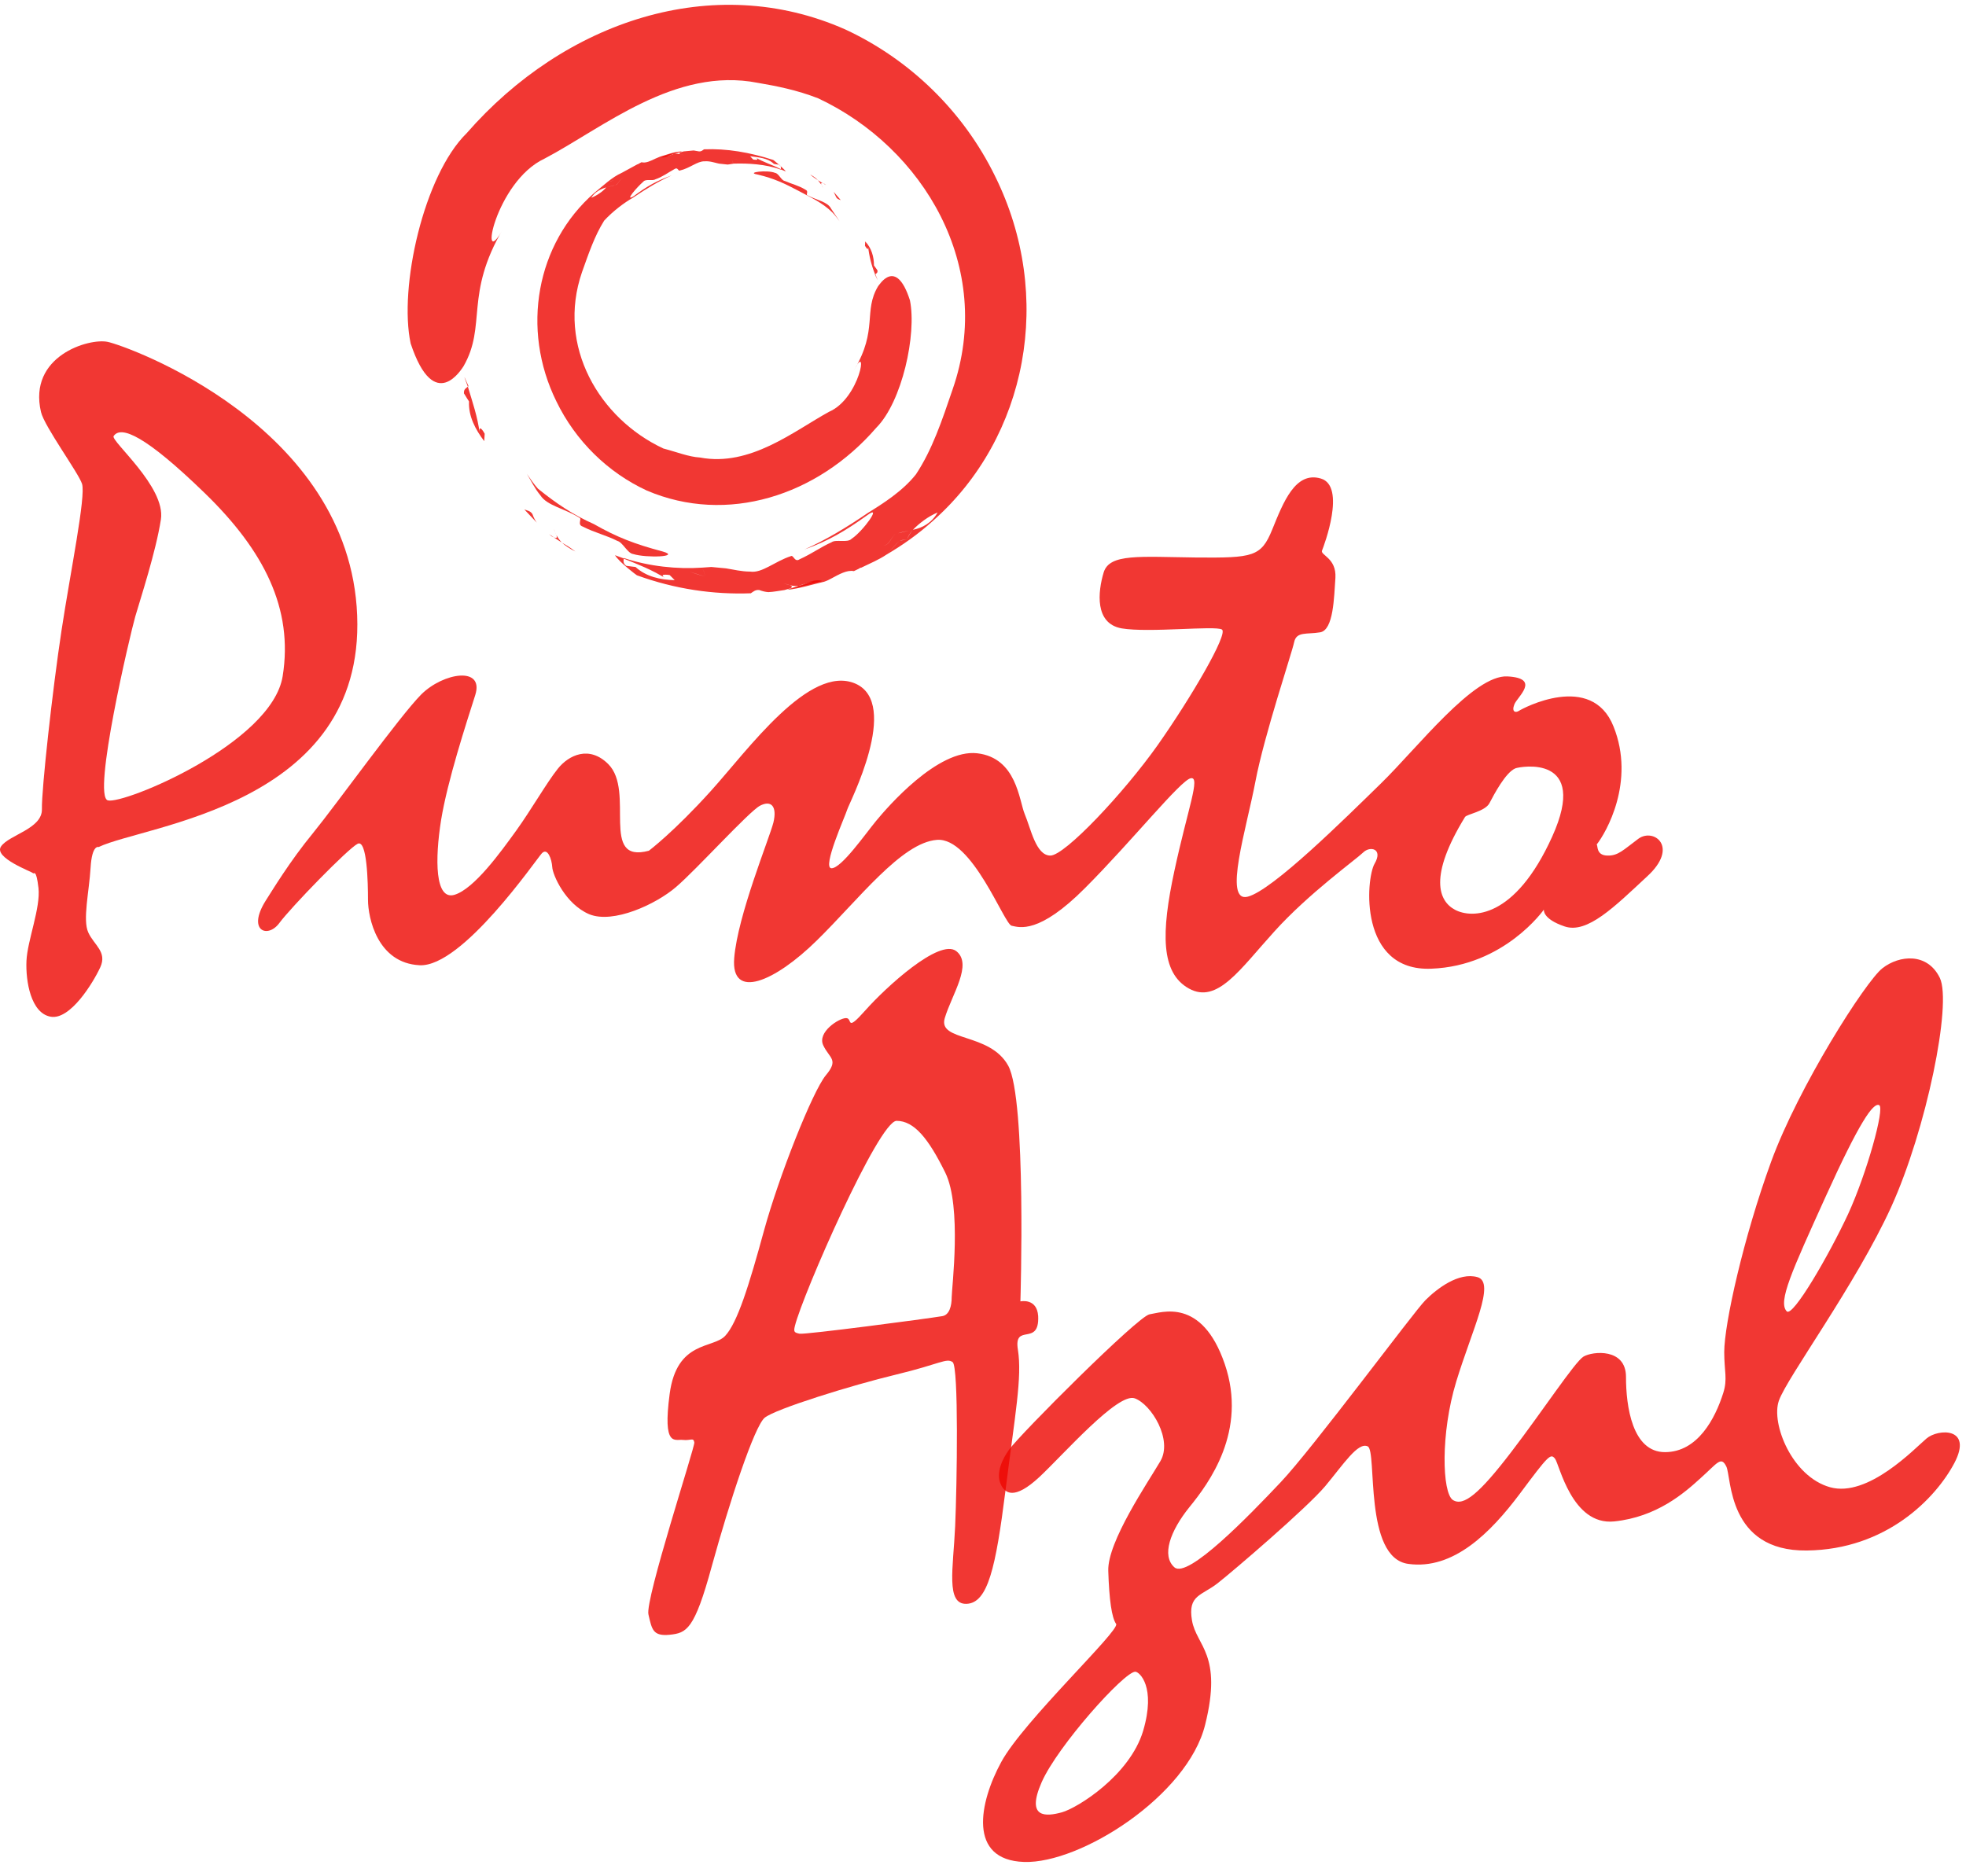 <svg width="110" height="105" viewBox="0 0 110 105" fill="none" xmlns="http://www.w3.org/2000/svg">
<path fill-rule="evenodd" clip-rule="evenodd" d="M47.042 11.198L46.643 10.733L46.784 11.03C46.849 11.147 46.939 11.16 47.042 11.198Z" fill="#ED0600" fill-opacity="0.8"/>
<path fill-rule="evenodd" clip-rule="evenodd" d="M46.218 10.359L46.14 10.294L46.049 10.255L46.218 10.359Z" fill="#ED0600" fill-opacity="0.8"/>
<path fill-rule="evenodd" clip-rule="evenodd" d="M45.326 9.764C45.468 9.894 45.611 9.984 45.766 10.088C45.662 9.971 45.52 9.868 45.326 9.764Z" fill="#ED0600" fill-opacity="0.8"/>
<path fill-rule="evenodd" clip-rule="evenodd" d="M45.957 10.333C45.931 10.268 45.931 10.217 46.035 10.255L45.764 10.087L45.957 10.333Z" fill="#ED0600" fill-opacity="0.8"/>
<path fill-rule="evenodd" clip-rule="evenodd" d="M45.957 10.333C45.983 10.398 46.035 10.489 46.061 10.528L45.957 10.333Z" fill="#ED0600" fill-opacity="0.8"/>
<path fill-rule="evenodd" clip-rule="evenodd" d="M45.171 10.927C45.081 10.888 45.261 10.694 45.068 10.617C44.668 10.371 44.281 10.294 43.907 10.126C43.713 10.1 43.571 9.699 43.365 9.674C42.926 9.493 41.713 9.648 42.371 9.764C43.326 9.984 43.92 10.281 44.707 10.694C45.339 11.043 46.023 11.34 46.578 11.896C46.732 12.051 46.849 12.219 46.977 12.387C46.823 12.167 46.681 11.935 46.5 11.676C46.307 11.289 45.713 11.211 45.171 10.927Z" fill="#ED0600" fill-opacity="0.8"/>
<path fill-rule="evenodd" clip-rule="evenodd" d="M49.093 15.126C49.029 15.036 48.9 14.855 48.9 14.855C48.9 14.364 48.758 13.873 48.409 13.511L48.397 13.757C48.538 13.989 48.603 14.002 48.564 13.744C48.629 14.338 48.758 14.842 48.964 15.359C49.029 15.294 49.119 15.281 49.093 15.126Z" fill="#ED0600" fill-opacity="0.8"/>
<path fill-rule="evenodd" clip-rule="evenodd" d="M49.094 15.643L48.977 15.346L48.951 15.358L49.094 15.656V15.643Z" fill="#ED0600" fill-opacity="0.8"/>
<path fill-rule="evenodd" clip-rule="evenodd" d="M43.261 8.95C41.944 8.524 40.667 8.304 39.39 8.356C39.299 8.42 39.235 8.485 39.106 8.472L38.809 8.42L38.254 8.472L38.061 8.524C37.97 8.563 38.009 8.601 38.074 8.627L38.28 8.692C38.241 8.679 38.138 8.653 38.074 8.627L37.764 8.588C37.609 8.653 37.441 8.718 37.274 8.769C37.454 8.666 37.622 8.614 37.764 8.588L38.061 8.511L38.151 8.472C37.725 8.485 37.325 8.653 36.925 8.769L36.68 8.873C36.409 9.002 36.138 9.144 35.893 9.079L35.699 9.183H35.738L35.661 9.196L34.809 9.661L34.345 10.113C34.332 10.1 34.177 10.139 34.099 10.139C34.074 10.255 34.009 10.371 33.919 10.488C34.099 10.436 34.267 10.397 34.409 10.358C34.641 10.333 34.654 9.893 35.003 9.971C34.654 9.893 34.641 10.345 34.409 10.358C34.267 10.41 34.099 10.436 33.919 10.488C33.725 10.72 33.403 10.94 33.08 11.069C33.299 10.72 33.622 10.578 33.919 10.488C34.009 10.371 34.074 10.255 34.099 10.139C34.19 10.126 34.345 10.1 34.345 10.113L34.809 9.661C34.228 9.919 33.764 10.384 33.248 10.798C30.009 13.627 29.132 18.408 31.132 22.465C32.203 24.674 34.009 26.444 36.19 27.452C40.667 29.364 45.725 27.762 49.028 23.938C50.473 22.491 51.299 18.705 50.912 16.806C50.125 14.351 49.183 15.979 49.131 16.017C48.293 17.413 49.131 18.447 47.802 20.682C48.602 19.093 48.125 22.297 46.383 23.046C44.409 24.131 41.97 26.134 39.17 25.604C38.525 25.566 37.867 25.294 37.119 25.1C33.545 23.434 31.132 19.377 32.564 15.229C32.938 14.183 33.261 13.214 33.803 12.348C34.293 11.818 34.925 11.34 35.428 11.056C36.19 10.539 36.861 10.139 37.583 9.816C36.757 10.113 36.215 10.41 35.454 10.979C34.912 11.315 35.635 10.475 35.996 10.165C36.125 9.997 36.512 10.139 36.667 10.035C37.054 9.906 37.351 9.674 37.751 9.454C37.919 9.338 37.957 9.596 38.035 9.544C38.603 9.415 39.016 9.015 39.416 9.028C39.712 9.002 39.983 9.105 40.228 9.157L40.719 9.209L41.054 9.157C40.977 9.079 40.951 8.963 40.938 8.86C41.106 8.898 41.325 8.95 41.48 9.002C41.325 8.95 41.093 8.898 40.938 8.86C40.951 8.963 40.977 9.066 41.054 9.157C41.841 9.131 42.848 9.183 43.686 9.493V9.467C43.222 9.221 42.731 9.092 42.241 8.795C42.461 8.911 42.409 8.976 42.138 8.924L41.97 8.743C42.435 8.808 42.951 8.834 43.299 9.17C43.299 9.17 43.506 9.209 43.609 9.221C43.725 9.325 43.686 9.389 43.686 9.48L43.97 9.596C43.841 9.415 43.261 8.937 43.261 8.95Z" fill="#ED0600" fill-opacity="0.8"/>
<path fill-rule="evenodd" clip-rule="evenodd" d="M37.739 8.588L37.997 8.537C37.636 8.537 37.313 8.717 36.965 8.795C37.184 8.86 37.455 8.718 37.739 8.588Z" fill="#ED0600" fill-opacity="0.8"/>
<path fill-rule="evenodd" clip-rule="evenodd" d="M29.338 28.511L30.035 29.248C29.931 29.106 29.854 28.951 29.79 28.77C29.673 28.589 29.518 28.576 29.338 28.511Z" fill="#ED0600" fill-opacity="0.8"/>
<path fill-rule="evenodd" clip-rule="evenodd" d="M30.719 29.894L30.861 30.01L31.003 30.075L30.719 29.894Z" fill="#ED0600" fill-opacity="0.8"/>
<path fill-rule="evenodd" clip-rule="evenodd" d="M32.19 30.863C31.945 30.669 31.7 30.514 31.441 30.372C31.635 30.54 31.88 30.708 32.19 30.863Z" fill="#ED0600" fill-opacity="0.8"/>
<path fill-rule="evenodd" clip-rule="evenodd" d="M31.132 29.946C31.171 30.062 31.171 30.153 31.003 30.075H30.99L31.43 30.36C31.313 30.23 31.21 30.088 31.132 29.946Z" fill="#ED0600" fill-opacity="0.8"/>
<path fill-rule="evenodd" clip-rule="evenodd" d="M31.133 29.946C31.094 29.829 31.003 29.674 30.99 29.609L31.133 29.946Z" fill="#ED0600" fill-opacity="0.8"/>
<path fill-rule="evenodd" clip-rule="evenodd" d="M32.422 28.976C32.577 29.028 32.28 29.364 32.603 29.467C33.287 29.816 33.932 29.958 34.538 30.268C34.848 30.346 35.106 30.966 35.429 31.005C36.177 31.237 38.125 31.16 37.08 30.863C35.519 30.449 34.513 30.062 33.222 29.325C32.1 28.834 31.106 28.162 30.1 27.348C29.855 27.077 29.674 26.793 29.48 26.521C29.713 26.896 29.906 27.323 30.229 27.71C30.603 28.305 31.584 28.447 32.422 28.976Z" fill="#ED0600" fill-opacity="0.8"/>
<path fill-rule="evenodd" clip-rule="evenodd" d="M25.958 22.012C26.048 22.168 26.242 22.465 26.242 22.465C26.203 23.292 26.603 24.041 27.093 24.687L27.119 24.273C26.9 23.873 26.771 23.873 26.848 24.286C26.719 23.305 26.435 22.503 26.177 21.638C26.087 21.728 25.945 21.754 25.958 22.012Z" fill="#ED0600" fill-opacity="0.8"/>
<path fill-rule="evenodd" clip-rule="evenodd" d="M25.996 21.147L26.177 21.638L26.215 21.612L25.996 21.121V21.147Z" fill="#ED0600" fill-opacity="0.8"/>
<path fill-rule="evenodd" clip-rule="evenodd" d="M35.635 32.194C37.764 32.969 39.919 33.279 42.009 33.201C42.164 33.098 42.267 32.995 42.486 33.02C42.654 33.085 42.822 33.124 42.989 33.137C43.299 33.124 43.596 33.059 43.893 33.02L44.202 32.93H44.215C44.37 32.852 44.306 32.788 44.189 32.749L43.841 32.646C43.906 32.672 44.073 32.697 44.189 32.749C44.344 32.788 44.512 32.801 44.693 32.788C44.951 32.685 45.222 32.594 45.518 32.529C45.209 32.672 44.938 32.749 44.693 32.788L44.202 32.943L44.06 33.008C44.77 32.93 45.428 32.71 46.112 32.555C46.267 32.504 46.396 32.439 46.512 32.374C46.964 32.129 47.402 31.884 47.776 31.961L48.125 31.793H48.047L48.189 31.767C48.667 31.535 49.17 31.328 49.609 31.031C49.854 30.772 50.099 30.488 50.344 30.243C50.344 30.256 50.615 30.217 50.757 30.191C50.809 30.023 50.925 29.829 51.08 29.648C50.77 29.726 50.486 29.777 50.241 29.842C49.841 29.868 49.854 30.643 49.273 30.527C49.841 30.643 49.841 29.868 50.241 29.842C50.473 29.765 50.77 29.726 51.08 29.648C51.428 29.287 51.931 28.899 52.46 28.679C52.125 29.274 51.596 29.545 51.08 29.648C50.912 29.829 50.796 30.023 50.757 30.191C50.615 30.204 50.344 30.243 50.344 30.243C50.086 30.488 49.854 30.772 49.609 31.031C50.512 30.501 51.389 29.881 52.189 29.157C57.492 24.48 59.002 16.573 55.673 9.855C53.892 6.211 50.886 3.317 47.299 1.65C39.906 -1.631 31.583 1.185 26.112 7.452C23.7 9.816 22.306 16.095 22.977 19.222C24.319 23.253 25.867 20.578 25.932 20.501C27.248 18.214 25.97 16.496 28.151 12.8C26.745 15.384 27.686 10.165 30.474 8.873C33.764 7.141 37.764 3.73 42.396 4.635C43.454 4.816 44.577 5.035 45.776 5.501C51.647 8.253 55.686 14.932 53.299 21.793C52.705 23.537 52.163 25.165 51.247 26.547C50.499 27.491 49.389 28.188 48.576 28.692C47.325 29.545 46.202 30.217 45.015 30.747C46.357 30.268 47.273 29.726 48.538 28.822C49.389 28.201 48.28 29.739 47.647 30.152C47.415 30.398 46.77 30.165 46.525 30.346C45.918 30.617 45.415 30.992 44.731 31.302C44.46 31.483 44.396 31.044 44.254 31.121C43.338 31.418 42.641 32.09 41.97 31.987C41.48 31.987 41.041 31.871 40.615 31.806L39.802 31.729L39.261 31.767C39.389 31.922 39.415 32.09 39.454 32.258C39.183 32.194 38.822 32.077 38.564 31.987C38.822 32.064 39.196 32.194 39.454 32.258C39.415 32.077 39.389 31.922 39.261 31.767C37.919 31.858 36.319 31.703 34.899 31.225V31.263C35.699 31.586 36.486 31.884 37.299 32.4C36.938 32.206 37.028 32.116 37.467 32.181L37.751 32.465C36.951 32.452 36.151 32.271 35.557 31.729C35.557 31.729 35.209 31.69 35.041 31.664C34.835 31.509 34.899 31.38 34.899 31.25L34.409 31.07C34.641 31.457 35.622 32.194 35.635 32.194Z" fill="#ED0600" fill-opacity="0.8"/>
<path fill-rule="evenodd" clip-rule="evenodd" d="M44.719 32.788C44.603 32.827 44.462 32.865 44.307 32.904C44.887 32.84 45.442 32.646 46.023 32.517C45.648 32.387 45.197 32.581 44.719 32.788Z" fill="#ED0600" fill-opacity="0.8"/>
<path d="M1.842 48.861C1.894 48.938 2.023 48.576 2.152 49.688C2.281 50.799 1.532 52.633 1.481 53.77C1.429 54.907 1.726 56.703 2.836 56.897C3.932 57.091 5.21 54.998 5.61 54.132C6.01 53.266 5.261 52.892 4.939 52.181C4.616 51.483 4.99 49.881 5.068 48.563C5.145 47.246 5.519 47.401 5.519 47.401C8.1 46.16 20.397 45.101 19.984 34.442C19.571 23.782 7.081 19.351 6.023 19.131C4.978 18.912 1.558 19.919 2.294 23.059C2.487 23.873 4.397 26.47 4.59 27.077C4.81 27.775 3.945 31.974 3.442 35.282C2.939 38.589 2.32 44.184 2.345 45.282C2.371 46.38 0.513 46.716 0.062 47.362C-0.39 47.995 1.791 48.783 1.842 48.861ZM7.571 34.493C7.855 33.511 8.719 30.889 9.003 29.067C9.287 27.245 6.178 24.674 6.358 24.403C6.771 23.796 8.139 24.377 11.455 27.594C14.771 30.811 16.422 34.067 15.816 37.84C15.21 41.599 6.926 45.023 6.036 44.791C5.145 44.571 7.287 35.475 7.571 34.493Z" fill="#ED0600" fill-opacity="0.8"/>
<path d="M91.672 46.936C90.834 47.556 90.537 47.905 89.918 47.879C89.298 47.853 89.414 47.336 89.337 47.259C89.853 46.613 91.517 43.744 90.279 40.657C89.053 37.569 85.182 39.649 84.989 39.778C84.795 39.907 84.563 39.843 84.731 39.416C84.898 38.99 86.227 37.956 84.344 37.853C82.46 37.749 79.311 41.845 77.273 43.835C75.234 45.825 71.208 49.817 69.815 50.179C68.421 50.54 69.75 46.341 70.24 43.744C70.731 41.147 72.279 36.561 72.408 35.941C72.537 35.32 73.118 35.514 73.866 35.385C74.615 35.256 74.64 33.434 74.718 32.336C74.782 31.225 73.866 31.07 73.969 30.811C74.073 30.553 75.337 27.207 73.905 26.78C72.473 26.354 71.802 28.111 71.182 29.636C70.563 31.16 70.111 31.225 66.937 31.199C63.75 31.16 62.073 30.966 61.75 32.039C61.428 33.111 61.234 34.894 62.757 35.165C64.279 35.424 68.008 34.997 68.37 35.23C68.731 35.463 66.653 39.029 64.77 41.703C62.886 44.364 59.583 47.879 58.77 47.879C57.957 47.879 57.673 46.354 57.337 45.566C57.015 44.791 56.886 42.414 54.679 42.155C52.473 41.897 49.647 45.178 49.028 45.928C48.409 46.677 47.08 48.589 46.525 48.589C45.97 48.589 47.312 45.631 47.402 45.308C47.492 44.985 50.422 39.364 47.854 38.253C45.286 37.155 41.854 41.961 39.776 44.261C37.699 46.561 36.306 47.608 36.306 47.608C33.519 48.357 35.557 44.287 34.035 42.762C32.977 41.703 31.828 42.246 31.209 43.021C30.59 43.796 29.712 45.334 28.873 46.496C28.022 47.672 26.538 49.739 25.428 50.075C24.332 50.398 24.331 48.086 24.68 45.889C25.041 43.68 26.073 40.527 26.59 38.899C27.106 37.271 24.809 37.633 23.57 38.861C22.345 40.101 18.835 44.998 17.519 46.613C16.203 48.215 15.235 49.83 14.861 50.411C13.816 52.078 14.964 52.543 15.622 51.664C16.267 50.786 19.467 47.491 20.009 47.22C20.538 46.949 20.59 49.391 20.59 50.359C20.59 51.341 21.106 53.9 23.48 54.016C25.867 54.132 29.996 48.099 30.319 47.75C30.641 47.414 30.873 48.086 30.899 48.525C30.925 48.964 31.635 50.592 32.964 51.16C34.306 51.716 36.706 50.605 37.828 49.636C38.951 48.68 41.906 45.411 42.525 45.088C43.144 44.765 43.492 45.114 43.273 46.031C43.041 46.936 41.273 51.225 41.08 53.615C40.886 56.006 43.364 54.933 45.699 52.633C48.034 50.347 50.434 47.155 52.421 47C54.395 46.845 56.176 51.716 56.602 51.806C57.041 51.897 58.124 52.297 60.718 49.688C63.312 47.091 66.073 43.641 66.628 43.551C67.182 43.447 66.46 45.243 65.712 48.719C64.963 52.194 64.937 54.442 66.524 55.321C68.111 56.199 69.376 54.248 71.299 52.13C73.208 50.011 75.866 48.099 76.266 47.711C76.653 47.323 77.402 47.491 76.911 48.331C76.421 49.171 76.008 54.378 80.085 54.21C84.176 54.055 86.382 50.902 86.382 50.902C86.382 50.902 86.279 51.419 87.543 51.845C88.808 52.272 90.33 50.747 92.15 49.054C93.982 47.388 92.524 46.316 91.672 46.936ZM86.847 46.819C84.756 51.445 82.344 51.406 81.414 50.915C80.485 50.424 79.931 49.042 81.969 45.721C82.06 45.566 83.092 45.411 83.337 44.946C83.582 44.481 84.24 43.215 84.795 42.995C85.079 42.892 88.937 42.194 86.847 46.819Z" fill="#ED0600" fill-opacity="0.8"/>
<path d="M57.093 72.828C57.093 72.828 57.442 61.522 56.41 59.636C55.377 57.763 52.461 58.305 52.861 56.974C53.261 55.644 54.435 53.964 53.507 53.228C52.565 52.491 49.558 55.256 48.423 56.535C47.287 57.814 47.726 56.974 47.339 56.974C46.939 56.974 45.713 57.763 46.062 58.499C46.41 59.236 46.952 59.287 46.203 60.179C45.468 61.07 43.584 65.812 42.745 68.874C41.907 71.936 41.262 74.016 40.578 74.753C39.894 75.489 37.868 74.998 37.468 78.008C37.068 81.019 37.765 80.528 38.204 80.58C38.655 80.631 38.797 80.425 38.849 80.722C38.888 80.967 36.087 89.507 36.281 90.347C36.475 91.187 36.526 91.575 37.468 91.484C38.41 91.381 38.849 91.239 39.829 87.634C40.823 84.029 42.203 79.83 42.784 79.339C43.378 78.848 47.661 77.517 50.139 76.923C52.603 76.329 52.952 75.98 53.3 76.225C53.648 76.471 53.545 83.086 53.442 85.412C53.339 87.737 52.9 89.805 54.087 89.753C55.274 89.701 55.713 87.725 56.255 83.435C56.797 79.132 57.197 77.065 56.952 75.528C56.706 74.003 58.164 75.386 58.087 73.654C58.023 72.621 57.093 72.828 57.093 72.828ZM53.248 72.595C53.248 73.086 53.119 73.59 52.719 73.654C51.881 73.796 45.016 74.701 44.733 74.636C44.436 74.572 44.397 74.533 44.474 74.21C44.9 72.466 49.171 62.724 50.165 62.724C51.145 62.724 51.945 63.706 52.887 65.618C53.829 67.517 53.248 72.104 53.248 72.595Z" fill="#ED0600" fill-opacity="0.8"/>
<path d="M107.789 80.502C107.144 81.045 104.524 83.823 102.395 83.228C100.266 82.634 99.079 79.662 99.531 78.383C99.982 77.091 103.827 71.897 105.815 67.543C107.789 63.189 109.221 56.161 108.537 54.727C107.84 53.292 106.266 53.447 105.324 54.184C104.382 54.92 100.628 60.812 99.092 65.024C97.557 69.236 96.473 74.081 96.473 75.67C96.473 76.742 96.666 77.169 96.421 77.944C95.97 79.378 94.989 81.264 93.157 81.264C91.325 81.264 90.976 78.693 90.976 77.052C90.976 75.425 89.105 75.618 88.602 75.915C88.112 76.213 86.331 78.939 84.55 81.264C82.77 83.59 81.879 84.327 81.286 83.939C80.692 83.538 80.589 80.231 81.48 77.311C82.37 74.391 83.699 71.768 82.667 71.471C81.621 71.174 80.396 72.117 79.751 72.763C79.105 73.409 73.428 81.084 71.647 82.957C69.867 84.843 66.46 88.358 65.712 87.712C64.977 87.066 65.467 85.683 66.551 84.34C67.635 83.009 69.815 80.089 68.525 76.329C67.235 72.569 64.964 73.461 64.319 73.551C63.673 73.654 57.106 80.231 56.461 81.122C56.086 81.639 55.725 82.414 55.97 83.009C56.215 83.603 56.757 83.952 58.151 82.66C59.532 81.368 62.551 77.905 63.493 78.254C64.435 78.603 65.622 80.58 64.925 81.768C64.228 82.957 61.957 86.278 62.009 87.905C62.06 89.533 62.203 90.528 62.448 90.877C62.693 91.226 57.261 96.317 56.022 98.603C54.783 100.877 54.138 104.094 57.299 104.198C60.461 104.301 66.448 100.49 67.428 96.523C68.422 92.557 66.938 92.117 66.693 90.683C66.448 89.249 67.235 89.301 68.125 88.603C69.015 87.905 73.118 84.391 74.151 83.164C75.183 81.923 75.983 80.683 76.525 80.942C77.067 81.187 76.28 87.182 78.796 87.518C81.312 87.867 83.389 85.787 85.028 83.603C86.654 81.419 86.757 81.329 87.002 81.626C87.247 81.923 87.944 85.386 90.318 85.141C92.692 84.895 94.228 83.564 95.157 82.712C96.099 81.872 96.292 81.471 96.589 82.066C96.886 82.66 96.641 86.82 101.092 86.769C105.544 86.717 108.305 83.849 109.35 81.872C110.408 79.856 108.434 79.947 107.789 80.502ZM102.137 66.988C104.021 62.827 104.808 61.678 105.144 61.846C105.466 62.013 104.447 65.67 103.402 67.944C102.344 70.218 100.305 73.745 99.969 73.383C99.466 72.853 100.253 71.148 102.137 66.988ZM63.957 96.872C63.209 99.353 60.293 101.174 59.415 101.42C58.525 101.665 57.39 101.769 58.28 99.74C59.17 97.712 62.899 93.552 63.519 93.552C63.751 93.552 64.693 94.391 63.957 96.872Z" fill="#ED0600" fill-opacity="0.8"/>
</svg>
